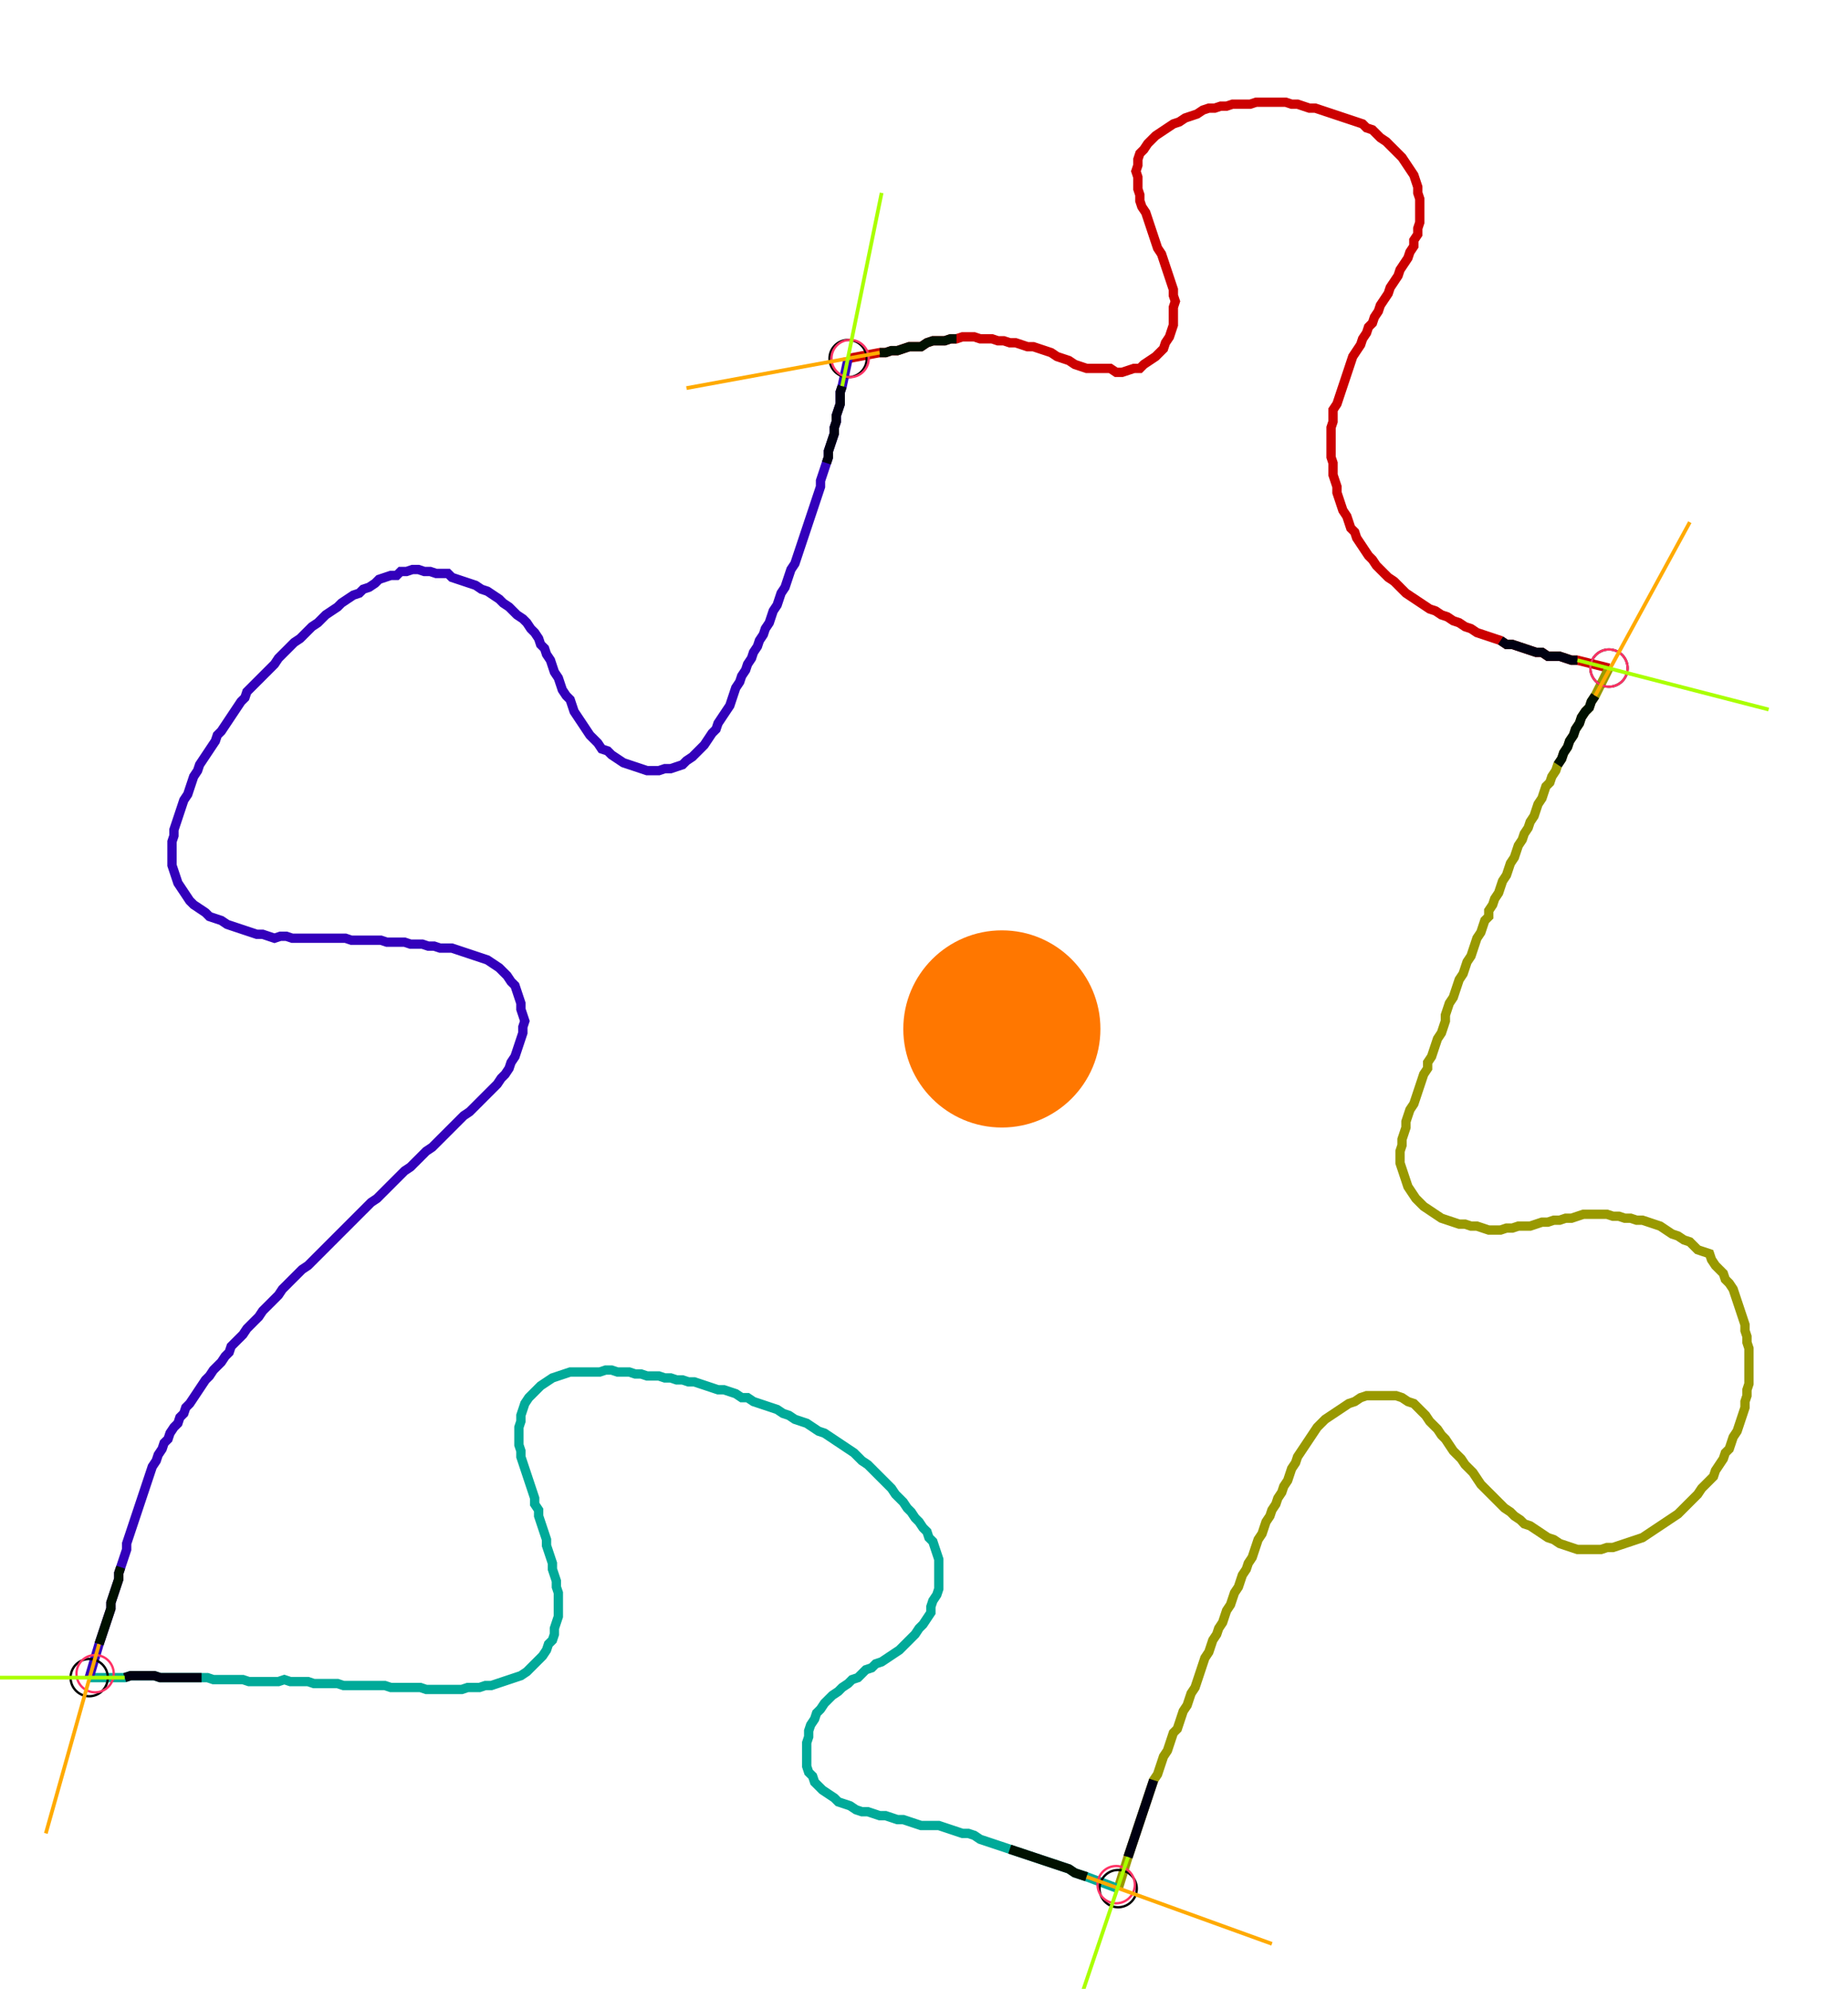 <?xml version="1.0" encoding="UTF-8" standalone="no"?><svg width="535.238" height="575.873" viewBox="-10 -10 198.413 211.958" xmlns="http://www.w3.org/2000/svg" xmlns:xlink="http://www.w3.org/1999/xlink"><polyline points="81.058,27.725 84.444,27.09 85.079,27.09 85.714,26.878 86.349,26.878 86.984,26.667 87.619,26.455 88.254,26.455 88.889,26.455 89.524,26.032 90.159,25.82 90.794,25.82 91.429,25.82 92.063,25.608 92.698,25.608 93.333,25.397 93.968,25.397 94.603,25.397 95.238,25.608 95.873,25.608 96.508,25.608 97.143,25.82 97.778,25.82 98.413,26.032 99.048,26.032 99.683,26.243 100.317,26.455 100.952,26.455 101.587,26.667 102.222,26.878 102.857,27.09 103.492,27.513 104.127,27.725 104.762,27.937 105.397,28.36 106.032,28.571 106.667,28.783 107.302,28.783 107.937,28.783 108.571,28.783 109.206,28.783 109.841,29.206 110.476,29.206 111.111,28.995 111.746,28.783 112.381,28.783 112.804,28.36 113.439,27.937 114.074,27.513 114.497,27.09 114.921,26.667 115.132,26.032 115.556,25.397 115.767,24.762 115.979,24.127 115.979,23.492 115.979,22.857 115.979,22.222 116.19,21.587 115.979,20.952 115.979,20.317 115.767,19.683 115.556,19.048 115.344,18.413 115.132,17.778 114.921,17.143 114.709,16.508 114.286,15.873 114.074,15.238 113.862,14.603 113.651,13.968 113.439,13.333 113.228,12.698 113.016,12.063 112.593,11.429 112.381,10.794 112.381,10.159 112.169,9.524 112.169,8.889 112.169,8.254 111.958,7.619 112.169,6.984 112.169,6.349 112.381,5.714 112.804,5.291 113.228,4.656 113.651,4.233 114.074,3.81 114.709,3.386 115.344,2.963 115.979,2.54 116.614,2.328 117.249,1.905 117.884,1.693 118.519,1.481 119.153,1.058 119.788,0.847 120.423,0.847 121.058,0.635 121.693,0.635 122.328,0.423 122.963,0.423 123.598,0.423 124.233,0.423 124.868,0.212 125.503,0.212 126.138,0.212 126.772,0.212 127.407,0.212 128.042,0.212 128.677,0.423 129.312,0.423 129.947,0.635 130.582,0.847 131.217,0.847 131.852,1.058 132.487,1.27 133.122,1.481 133.757,1.693 134.392,1.905 135.026,2.116 135.661,2.328 136.296,2.54 136.72,2.963 137.354,3.175 137.778,3.598 138.201,4.021 138.836,4.444 139.259,4.868 139.683,5.291 140.106,5.714 140.529,6.138 140.952,6.772 141.376,7.407 141.799,8.042 142.011,8.677 142.222,9.312 142.222,9.947 142.434,10.582 142.434,11.217 142.434,11.852 142.434,12.487 142.434,13.122 142.222,13.757 142.222,14.392 141.799,15.026 141.799,15.661 141.376,16.296 141.164,16.931 140.741,17.566 140.317,18.201 140.106,18.836 139.683,19.471 139.259,20.106 139.048,20.741 138.624,21.376 138.201,22.011 137.989,22.646 137.566,23.28 137.354,23.915 136.931,24.339 136.72,24.974 136.296,25.608 136.085,26.243 135.661,26.878 135.238,27.513 135.026,28.148 134.815,28.783 134.603,29.418 134.392,30.053 134.18,30.688 133.968,31.323 133.757,31.958 133.545,32.593 133.122,33.228 133.122,33.862 133.122,34.497 132.91,35.132 132.91,35.767 132.91,36.402 132.91,37.037 132.91,37.672 132.91,38.307 133.122,38.942 133.122,39.577 133.122,40.212 133.333,40.847 133.545,41.481 133.545,42.116 133.757,42.751 133.968,43.386 134.18,44.021 134.603,44.656 134.815,45.291 135.026,45.926 135.45,46.349 135.661,46.984 136.085,47.619 136.508,48.254 136.931,48.889 137.354,49.312 137.778,49.947 138.201,50.37 138.624,50.794 139.048,51.217 139.683,51.64 140.106,52.063 140.529,52.487 140.952,52.91 141.587,53.333 142.222,53.757 142.857,54.18 143.492,54.603 144.127,54.815 144.762,55.238 145.397,55.45 146.032,55.873 146.667,56.085 147.302,56.508 147.937,56.72 148.571,57.143 149.206,57.354 149.841,57.566 150.476,57.778 151.111,57.989 151.746,58.413 152.381,58.413 153.016,58.624 153.651,58.836 154.286,59.048 154.921,59.259 155.556,59.259 156.19,59.683 156.825,59.683 157.46,59.683 158.095,59.894 158.73,60.106 159.365,60.106 162.751,60.952" style="fill:none; stroke:#cc0000; stroke-width:1.0"  /><polyline points="162.751,60.952 161.27,63.915 160.847,64.55 160.635,65.185 160.212,65.608 159.788,66.243 159.577,66.878 159.153,67.513 158.942,68.148 158.519,68.783 158.307,69.418 157.884,70.053 157.672,70.688 157.249,71.323 157.037,71.958 156.614,72.593 156.402,73.228 155.979,73.651 155.767,74.286 155.556,74.921 155.132,75.556 154.921,76.19 154.709,76.825 154.286,77.46 154.074,78.095 153.651,78.73 153.439,79.365 153.016,80.0 152.804,80.635 152.593,81.27 152.169,81.905 151.958,82.54 151.746,83.175 151.323,83.81 151.111,84.444 150.899,85.079 150.476,85.714 150.265,86.349 149.841,86.984 149.841,87.619 149.418,88.042 149.206,88.677 148.995,89.312 148.571,89.947 148.36,90.582 148.148,91.217 147.937,91.852 147.513,92.487 147.302,93.122 147.09,93.757 146.667,94.392 146.455,95.026 146.243,95.661 146.032,96.296 145.608,96.931 145.397,97.566 145.185,98.201 145.185,98.836 144.974,99.471 144.762,100.106 144.339,100.741 144.127,101.376 143.915,102.011 143.704,102.646 143.28,103.28 143.28,103.915 142.857,104.55 142.646,105.185 142.434,105.82 142.222,106.455 142.011,107.09 141.799,107.725 141.376,108.36 141.164,108.995 140.952,109.63 140.952,110.265 140.741,110.899 140.529,111.534 140.529,112.169 140.317,112.804 140.317,113.439 140.317,114.074 140.529,114.709 140.741,115.344 140.952,115.979 141.164,116.614 141.587,117.249 142.011,117.884 142.434,118.307 142.857,118.73 143.492,119.153 144.127,119.577 144.762,120 145.397,120.212 146.032,120.423 146.667,120.635 147.302,120.635 147.937,120.847 148.571,120.847 149.206,121.058 149.841,121.27 150.476,121.27 151.111,121.27 151.746,121.058 152.381,121.058 153.016,120.847 153.651,120.847 154.286,120.847 154.921,120.635 155.556,120.423 156.19,120.423 156.825,120.212 157.46,120.212 158.095,120 158.73,120 159.365,119.788 160.0,119.577 160.635,119.577 161.27,119.577 161.905,119.577 162.54,119.577 163.175,119.788 163.81,119.788 164.444,120 165.079,120 165.714,120.212 166.349,120.212 166.984,120.423 167.619,120.635 168.254,120.847 168.889,121.27 169.524,121.693 170.159,121.905 170.794,122.328 171.429,122.54 171.852,122.963 172.275,123.386 172.91,123.598 173.545,123.81 173.757,124.444 174.18,125.079 174.603,125.503 175.026,125.926 175.238,126.561 175.661,126.984 176.085,127.619 176.296,128.254 176.508,128.889 176.72,129.524 176.931,130.159 177.143,130.794 177.354,131.429 177.354,132.063 177.566,132.698 177.566,133.333 177.778,133.968 177.778,134.603 177.778,135.238 177.778,135.873 177.778,136.508 177.778,137.143 177.778,137.778 177.566,138.413 177.566,139.048 177.354,139.683 177.354,140.317 177.143,140.952 176.931,141.587 176.72,142.222 176.508,142.857 176.085,143.492 175.873,144.127 175.661,144.762 175.238,145.185 175.026,145.82 174.603,146.455 174.18,147.09 173.968,147.725 173.545,148.148 173.122,148.571 172.698,148.995 172.275,149.63 171.852,150.053 171.429,150.476 171.005,150.899 170.582,151.323 170.159,151.746 169.524,152.169 168.889,152.593 168.254,153.016 167.619,153.439 166.984,153.862 166.349,154.286 165.714,154.497 165.079,154.709 164.444,154.921 163.81,155.132 163.175,155.344 162.54,155.344 161.905,155.556 161.27,155.556 160.635,155.556 160.0,155.556 159.365,155.556 158.73,155.344 158.095,155.132 157.46,154.921 156.825,154.497 156.19,154.286 155.556,153.862 154.921,153.439 154.286,153.016 153.651,152.804 153.228,152.381 152.593,151.958 152.169,151.534 151.534,151.111 151.111,150.688 150.688,150.265 150.265,149.841 149.841,149.418 149.418,148.995 148.995,148.571 148.571,147.937 148.148,147.302 147.725,146.878 147.302,146.455 146.878,145.82 146.455,145.397 146.032,144.974 145.608,144.339 145.185,143.704 144.762,143.28 144.339,142.646 143.915,142.222 143.492,141.799 143.069,141.164 142.646,140.741 142.222,140.317 141.799,139.894 141.164,139.683 140.529,139.259 139.894,139.048 139.259,139.048 138.624,139.048 137.989,139.048 137.354,139.048 136.72,139.048 136.085,139.259 135.45,139.683 134.815,139.894 134.18,140.317 133.545,140.741 132.91,141.164 132.275,141.587 131.852,142.011 131.429,142.434 131.005,143.069 130.582,143.704 130.159,144.339 129.735,144.974 129.312,145.608 129.101,146.243 128.677,146.878 128.466,147.513 128.254,148.148 127.831,148.783 127.619,149.418 127.196,150.053 126.984,150.688 126.561,151.323 126.349,151.958 125.926,152.593 125.714,153.228 125.503,153.862 125.079,154.497 124.868,155.132 124.656,155.767 124.444,156.402 124.021,157.037 123.81,157.672 123.386,158.307 123.175,158.942 122.963,159.577 122.54,160.212 122.328,160.847 122.116,161.481 121.693,162.116 121.481,162.751 121.27,163.386 120.847,164.021 120.635,164.656 120.212,165.291 120,165.926 119.788,166.561 119.365,167.196 119.153,167.831 118.942,168.466 118.73,169.101 118.519,169.735 118.307,170.37 117.884,171.005 117.672,171.64 117.46,172.275 117.037,172.91 116.825,173.545 116.614,174.18 116.402,174.815 115.979,175.238 115.767,175.873 115.556,176.508 115.344,177.143 114.921,177.778 114.709,178.413 114.497,179.048 114.286,179.683 113.862,180.317 113.651,180.952 113.439,181.587 113.228,182.222 113.016,182.857 112.804,183.492 112.593,184.127 112.381,184.762 112.169,185.397 111.958,186.032 111.746,186.667 111.534,187.302 111.323,187.937 111.111,188.571 110.053,191.958" style="fill:none; stroke:#999900; stroke-width:1.0"  /><polyline points="110.053,191.958 106.667,190.688 106.032,190.476 105.397,190.265 104.762,189.841 104.127,189.63 103.492,189.418 102.857,189.206 102.222,188.995 101.587,188.783 100.952,188.571 100.317,188.36 99.683,188.148 99.048,187.937 98.413,187.725 97.778,187.513 97.143,187.302 96.508,187.09 95.873,186.878 95.238,186.667 94.603,186.243 93.968,186.032 93.333,186.032 92.698,185.82 92.063,185.608 91.429,185.397 90.794,185.185 90.159,185.185 89.524,185.185 88.889,185.185 88.254,184.974 87.619,184.762 86.984,184.55 86.349,184.55 85.714,184.339 85.079,184.127 84.444,184.127 83.81,183.915 83.175,183.704 82.54,183.704 81.905,183.492 81.27,183.069 80.635,182.857 80.0,182.646 79.577,182.222 78.942,181.799 78.307,181.376 77.884,180.952 77.46,180.529 77.249,179.894 76.825,179.471 76.614,178.836 76.614,178.201 76.614,177.566 76.614,176.931 76.614,176.296 76.825,175.661 76.825,175.026 77.037,174.392 77.46,173.757 77.672,173.122 78.095,172.698 78.519,172.063 78.942,171.64 79.365,171.217 80.0,170.794 80.423,170.37 81.058,169.947 81.481,169.524 82.116,169.312 82.54,168.889 82.963,168.466 83.598,168.254 84.021,167.831 84.656,167.619 85.291,167.196 85.926,166.772 86.561,166.349 86.984,165.926 87.407,165.503 87.831,165.079 88.254,164.656 88.677,164.021 89.101,163.598 89.524,162.963 89.947,162.328 89.947,161.693 90.159,161.058 90.582,160.423 90.794,159.788 90.794,159.153 90.794,158.519 90.794,157.884 90.794,157.249 90.794,156.614 90.582,155.979 90.37,155.344 90.159,154.709 89.735,154.286 89.524,153.651 89.101,153.228 88.677,152.593 88.254,152.169 87.831,151.534 87.407,151.111 86.984,150.476 86.561,150.053 86.138,149.63 85.714,148.995 85.291,148.571 84.868,148.148 84.444,147.725 84.021,147.302 83.598,146.878 83.175,146.455 82.54,146.032 82.116,145.608 81.693,145.185 81.058,144.762 80.423,144.339 79.788,143.915 79.153,143.492 78.519,143.069 77.884,142.857 77.249,142.434 76.614,142.011 75.979,141.799 75.344,141.587 74.709,141.164 74.074,140.952 73.439,140.529 72.804,140.317 72.169,140.106 71.534,139.894 70.899,139.683 70.265,139.259 69.63,139.259 68.995,138.836 68.36,138.624 67.725,138.413 67.09,138.413 66.455,138.201 65.82,137.989 65.185,137.778 64.55,137.566 63.915,137.566 63.28,137.354 62.646,137.354 62.011,137.143 61.376,137.143 60.741,136.931 60.106,136.931 59.471,136.931 58.836,136.72 58.201,136.72 57.566,136.508 56.931,136.508 56.296,136.508 55.661,136.296 55.026,136.296 54.392,136.508 53.757,136.508 53.122,136.508 52.487,136.508 51.852,136.508 51.217,136.508 50.582,136.72 49.947,136.931 49.312,137.143 48.677,137.566 48.042,137.989 47.619,138.413 47.196,138.836 46.772,139.259 46.349,139.894 46.138,140.529 45.926,141.164 45.926,141.799 45.714,142.434 45.714,143.069 45.714,143.704 45.714,144.339 45.926,144.974 45.926,145.608 46.138,146.243 46.349,146.878 46.561,147.513 46.772,148.148 46.984,148.783 47.196,149.418 47.407,150.053 47.407,150.688 47.831,151.323 47.831,151.958 48.042,152.593 48.254,153.228 48.466,153.862 48.677,154.497 48.677,155.132 48.889,155.767 49.101,156.402 49.312,157.037 49.312,157.672 49.524,158.307 49.735,158.942 49.735,159.577 49.947,160.212 49.947,160.847 49.947,161.481 49.947,162.116 49.947,162.751 49.735,163.386 49.524,164.021 49.524,164.656 49.312,165.291 48.889,165.714 48.677,166.349 48.254,166.984 47.831,167.407 47.407,167.831 46.984,168.254 46.561,168.677 45.926,169.101 45.291,169.312 44.656,169.524 44.021,169.735 43.386,169.947 42.751,170.159 42.116,170.159 41.481,170.37 40.847,170.37 40.212,170.37 39.577,170.582 38.942,170.582 38.307,170.582 37.672,170.582 37.037,170.582 36.402,170.582 35.767,170.582 35.132,170.37 34.497,170.37 33.862,170.37 33.228,170.37 32.593,170.37 31.958,170.37 31.323,170.159 30.688,170.159 30.053,170.159 29.418,170.159 28.783,170.159 28.148,170.159 27.513,170.159 26.878,170.159 26.243,169.947 25.608,169.947 24.974,169.947 24.339,169.947 23.704,169.947 23.069,169.735 22.434,169.735 21.799,169.735 21.164,169.735 20.529,169.524 19.894,169.735 19.259,169.735 18.624,169.735 17.989,169.735 17.354,169.735 16.72,169.735 16.085,169.524 15.45,169.524 14.815,169.524 14.18,169.524 13.545,169.524 12.91,169.524 12.275,169.312 11.64,169.312 11.005,169.312 10.37,169.312 9.735,169.312 9.101,169.312 8.466,169.312 7.831,169.312 7.196,169.312 6.561,169.101 5.926,169.101 5.291,169.101 4.656,169.101 4.021,169.101 3.386,169.312 -0.423,169.312" style="fill:none; stroke:#00aa99; stroke-width:1.0"  /><polyline points="-0.423,169.312 0.635,165.714 0.847,165.079 1.058,164.444 1.27,163.81 1.481,163.175 1.693,162.54 1.905,161.905 1.905,161.27 2.116,160.635 2.328,160.0 2.54,159.365 2.751,158.73 2.751,158.095 2.963,157.46 3.175,156.825 3.386,156.19 3.598,155.556 3.598,154.921 3.81,154.286 4.021,153.651 4.233,153.016 4.444,152.381 4.656,151.746 4.868,151.111 5.079,150.476 5.291,149.841 5.503,149.206 5.714,148.571 5.926,147.937 6.138,147.302 6.349,146.667 6.772,146.032 6.984,145.397 7.407,144.762 7.619,144.127 8.042,143.704 8.254,143.069 8.677,142.434 9.101,142.011 9.312,141.376 9.735,140.952 9.947,140.317 10.37,139.894 10.794,139.259 11.217,138.624 11.64,137.989 12.063,137.354 12.487,136.931 12.91,136.296 13.333,135.873 13.757,135.45 14.18,134.815 14.603,134.392 14.815,133.757 15.238,133.333 15.661,132.91 16.085,132.487 16.508,131.852 16.931,131.429 17.354,131.005 17.778,130.582 18.201,129.947 18.624,129.524 19.048,129.101 19.471,128.677 19.894,128.254 20.317,127.619 20.741,127.196 21.164,126.772 21.587,126.349 22.011,125.926 22.434,125.503 23.069,125.079 23.492,124.656 23.915,124.233 24.339,123.81 24.762,123.386 25.185,122.963 25.608,122.54 26.032,122.116 26.455,121.693 26.878,121.27 27.302,120.847 27.725,120.423 28.148,120 28.571,119.577 28.995,119.153 29.418,118.73 29.841,118.307 30.476,117.884 30.899,117.46 31.323,117.037 31.746,116.614 32.169,116.19 32.593,115.767 33.016,115.344 33.439,114.921 34.074,114.497 34.497,114.074 34.921,113.651 35.344,113.228 35.767,112.804 36.402,112.381 36.825,111.958 37.249,111.534 37.672,111.111 38.095,110.688 38.519,110.265 38.942,109.841 39.365,109.418 39.788,108.995 40.423,108.571 40.847,108.148 41.27,107.725 41.693,107.302 42.116,106.878 42.54,106.455 42.963,106.032 43.386,105.608 43.81,104.974 44.233,104.55 44.656,103.915 44.868,103.28 45.291,102.646 45.503,102.011 45.714,101.376 45.926,100.741 46.138,100.106 46.138,99.471 46.349,98.836 46.138,98.201 45.926,97.566 45.926,96.931 45.714,96.296 45.503,95.661 45.291,95.026 44.868,94.603 44.444,93.968 44.021,93.545 43.598,93.122 42.963,92.698 42.328,92.275 41.693,92.063 41.058,91.852 40.423,91.64 39.788,91.429 39.153,91.217 38.519,91.005 37.884,91.005 37.249,91.005 36.614,90.794 35.979,90.794 35.344,90.582 34.709,90.582 34.074,90.582 33.439,90.37 32.804,90.37 32.169,90.37 31.534,90.37 30.899,90.159 30.265,90.159 29.63,90.159 28.995,90.159 28.36,90.159 27.725,90.159 27.09,89.947 26.455,89.947 25.82,89.947 25.185,89.947 24.55,89.947 23.915,89.947 23.28,89.947 22.646,89.947 22.011,89.947 21.376,89.947 20.741,89.735 20.106,89.735 19.471,89.947 18.836,89.735 18.201,89.524 17.566,89.524 16.931,89.312 16.296,89.101 15.661,88.889 15.026,88.677 14.392,88.466 13.757,88.042 13.122,87.831 12.487,87.619 12.063,87.196 11.429,86.772 10.794,86.349 10.37,85.926 9.947,85.291 9.524,84.656 9.101,84.021 8.889,83.386 8.677,82.751 8.466,82.116 8.466,81.481 8.466,80.847 8.466,80.212 8.466,79.577 8.677,78.942 8.677,78.307 8.889,77.672 9.101,77.037 9.312,76.402 9.524,75.767 9.735,75.132 10.159,74.497 10.37,73.862 10.582,73.228 10.794,72.593 11.217,71.958 11.429,71.323 11.852,70.688 12.275,70.053 12.698,69.418 13.122,68.783 13.333,68.148 13.757,67.725 14.18,67.09 14.603,66.455 15.026,65.82 15.45,65.185 15.873,64.55 16.296,64.127 16.508,63.492 16.931,63.069 17.354,62.646 17.778,62.222 18.201,61.799 18.624,61.376 19.048,60.952 19.471,60.529 19.894,59.894 20.317,59.471 20.741,59.048 21.164,58.624 21.587,58.201 22.222,57.778 22.646,57.354 23.069,56.931 23.492,56.508 24.127,56.085 24.55,55.661 24.974,55.238 25.608,54.815 26.243,54.392 26.667,53.968 27.302,53.545 27.937,53.122 28.571,52.91 28.995,52.487 29.63,52.275 30.265,51.852 30.688,51.429 31.323,51.217 31.958,51.005 32.593,51.005 33.016,50.582 33.651,50.582 34.286,50.37 34.921,50.37 35.556,50.582 36.19,50.582 36.825,50.794 37.46,50.794 38.095,50.794 38.519,51.217 39.153,51.429 39.788,51.64 40.423,51.852 41.058,52.063 41.693,52.487 42.328,52.698 42.963,53.122 43.598,53.545 44.021,53.968 44.656,54.392 45.079,54.815 45.503,55.238 46.138,55.661 46.561,56.085 46.984,56.72 47.407,57.143 47.831,57.778 48.042,58.413 48.466,58.836 48.677,59.471 49.101,60.106 49.312,60.741 49.524,61.376 49.947,62.011 50.159,62.646 50.37,63.28 50.794,63.915 51.217,64.339 51.429,64.974 51.64,65.608 52.063,66.243 52.487,66.878 52.91,67.513 53.333,68.148 53.757,68.571 54.18,68.995 54.603,69.63 55.238,69.841 55.661,70.265 56.296,70.688 56.931,71.111 57.566,71.323 58.201,71.534 58.836,71.746 59.471,71.958 60.106,71.958 60.741,71.958 61.376,71.746 62.011,71.746 62.646,71.534 63.28,71.323 63.704,70.899 64.339,70.476 64.762,70.053 65.185,69.63 65.608,69.206 66.032,68.571 66.455,67.937 66.878,67.513 67.09,66.878 67.513,66.243 67.937,65.608 68.36,64.974 68.571,64.339 68.783,63.704 68.995,63.069 69.418,62.434 69.63,61.799 70.053,61.164 70.265,60.529 70.688,59.894 70.899,59.259 71.323,58.624 71.534,57.989 71.958,57.354 72.169,56.72 72.593,56.085 72.804,55.45 73.016,54.815 73.439,54.18 73.651,53.545 73.862,52.91 74.286,52.275 74.497,51.64 74.709,51.005 74.921,50.37 75.344,49.735 75.556,49.101 75.767,48.466 75.979,47.831 76.19,47.196 76.402,46.561 76.614,45.926 76.825,45.291 77.037,44.656 77.249,44.021 77.46,43.386 77.672,42.751 77.884,42.116 78.095,41.481 78.095,40.847 78.307,40.212 78.519,39.577 78.73,38.942 78.942,38.307 78.942,37.672 79.153,37.037 79.365,36.402 79.577,35.767 79.577,35.132 79.788,34.497 79.788,33.862 80.0,33.228 80.212,32.593 80.212,31.958 80.212,31.323 80.423,30.688 81.058,27.725" style="fill:none; stroke:#3300bb; stroke-width:1.0"  /><circle cx="81.058" cy="27.725" r="2.0" style="fill:none; stroke:#000000aa; stroke-width:0.25" /><circle cx="162.751" cy="60.952" r="2.0" style="fill:none; stroke:#000000aa; stroke-width:0.25" /><circle cx="110.053" cy="191.958" r="2.0" style="fill:none; stroke:#000000aa; stroke-width:0.25" /><circle cx="-0.423" cy="169.312" r="2.0" style="fill:none; stroke:#000000aa; stroke-width:0.25" /><circle cx="81.27" cy="27.725" r="2.0" style="fill:none; stroke:#ff3366aa; stroke-width:0.25" /><circle cx="162.751" cy="60.952" r="2.0" style="fill:none; stroke:#ff3366aa; stroke-width:0.25" /><circle cx="109.841" cy="191.534" r="2.0" style="fill:none; stroke:#ff3366aa; stroke-width:0.25" /><circle cx="0.212" cy="168.889" r="2.0" style="fill:none; stroke:#ff3366aa; stroke-width:0.25" /><polyline points="92.698,25.608 92.063,25.608 91.429,25.82 90.794,25.82 90.159,25.82 89.524,26.032 88.889,26.455 88.254,26.455 87.619,26.455 86.984,26.667 86.349,26.878 85.714,26.878 85.079,27.09 84.444,27.09" style="fill:none; stroke:#001100; stroke-width:1.0" /><polyline points="78.73,38.942 78.942,38.307 78.942,37.672 79.153,37.037 79.365,36.402 79.577,35.767 79.577,35.132 79.788,34.497 79.788,33.862 80.0,33.228 80.212,32.593 80.212,31.958 80.212,31.323 80.423,30.688" style="fill:none; stroke:#000011; stroke-width:1.0" /><polyline points="157.249,71.323 157.672,70.688 157.884,70.053 158.307,69.418 158.519,68.783 158.942,68.148 159.153,67.513 159.577,66.878 159.788,66.243 160.212,65.608 160.635,65.185 160.847,64.55 161.27,63.915" style="fill:none; stroke:#001100; stroke-width:1.0" /><polyline points="151.111,57.989 151.746,58.413 152.381,58.413 153.016,58.624 153.651,58.836 154.286,59.048 154.921,59.259 155.556,59.259 156.19,59.683 156.825,59.683 157.46,59.683 158.095,59.894 158.73,60.106 159.365,60.106" style="fill:none; stroke:#000011; stroke-width:1.0" /><polyline points="98.413,187.725 99.048,187.937 99.683,188.148 100.317,188.36 100.952,188.571 101.587,188.783 102.222,188.995 102.857,189.206 103.492,189.418 104.127,189.63 104.762,189.841 105.397,190.265 106.032,190.476 106.667,190.688" style="fill:none; stroke:#001100; stroke-width:1.0" /><polyline points="113.862,180.317 113.651,180.952 113.439,181.587 113.228,182.222 113.016,182.857 112.804,183.492 112.593,184.127 112.381,184.762 112.169,185.397 111.958,186.032 111.746,186.667 111.534,187.302 111.323,187.937 111.111,188.571" style="fill:none; stroke:#000011; stroke-width:1.0" /><polyline points="2.963,157.46 2.751,158.095 2.751,158.73 2.54,159.365 2.328,160.0 2.116,160.635 1.905,161.27 1.905,161.905 1.693,162.54 1.481,163.175 1.27,163.81 1.058,164.444 0.847,165.079 0.635,165.714" style="fill:none; stroke:#001100; stroke-width:1.0" /><polyline points="11.64,169.312 11.005,169.312 10.37,169.312 9.735,169.312 9.101,169.312 8.466,169.312 7.831,169.312 7.196,169.312 6.561,169.101 5.926,169.101 5.291,169.101 4.656,169.101 4.021,169.101 3.386,169.312" style="fill:none; stroke:#000011; stroke-width:1.0" /><polyline points="84.444,27.09 63.704,30.899" style="fill:none; stroke:#ffaa00; stroke-width:0.4" /><polyline points="80.423,30.688 84.656,9.947" style="fill:none; stroke:#aaff00; stroke-width:0.4" /><polyline points="161.27,63.915 171.429,45.291" style="fill:none; stroke:#ffaa00; stroke-width:0.4" /><polyline points="159.365,60.106 179.894,65.397" style="fill:none; stroke:#aaff00; stroke-width:0.4" /><polyline points="106.667,190.688 126.561,197.884" style="fill:none; stroke:#ffaa00; stroke-width:0.4" /><polyline points="111.111,188.571 104.339,208.677" style="fill:none; stroke:#aaff00; stroke-width:0.4" /><polyline points="0.635,165.714 -5.079,186.032" style="fill:none; stroke:#ffaa00; stroke-width:0.4" /><polyline points="3.386,169.312 -17.778,169.312" style="fill:none; stroke:#aaff00; stroke-width:0.4" /><circle cx="91.429" cy="102.011" r="1.0" style="fill:#444444; stroke-width:0" /><circle cx="97.566" cy="99.683" r="10.582" style="fill:#ff770022; stroke-width:0" /><circle cx="97.566" cy="99.683" r="1.0" style="fill:#ff7700; stroke-width:0" /></svg>